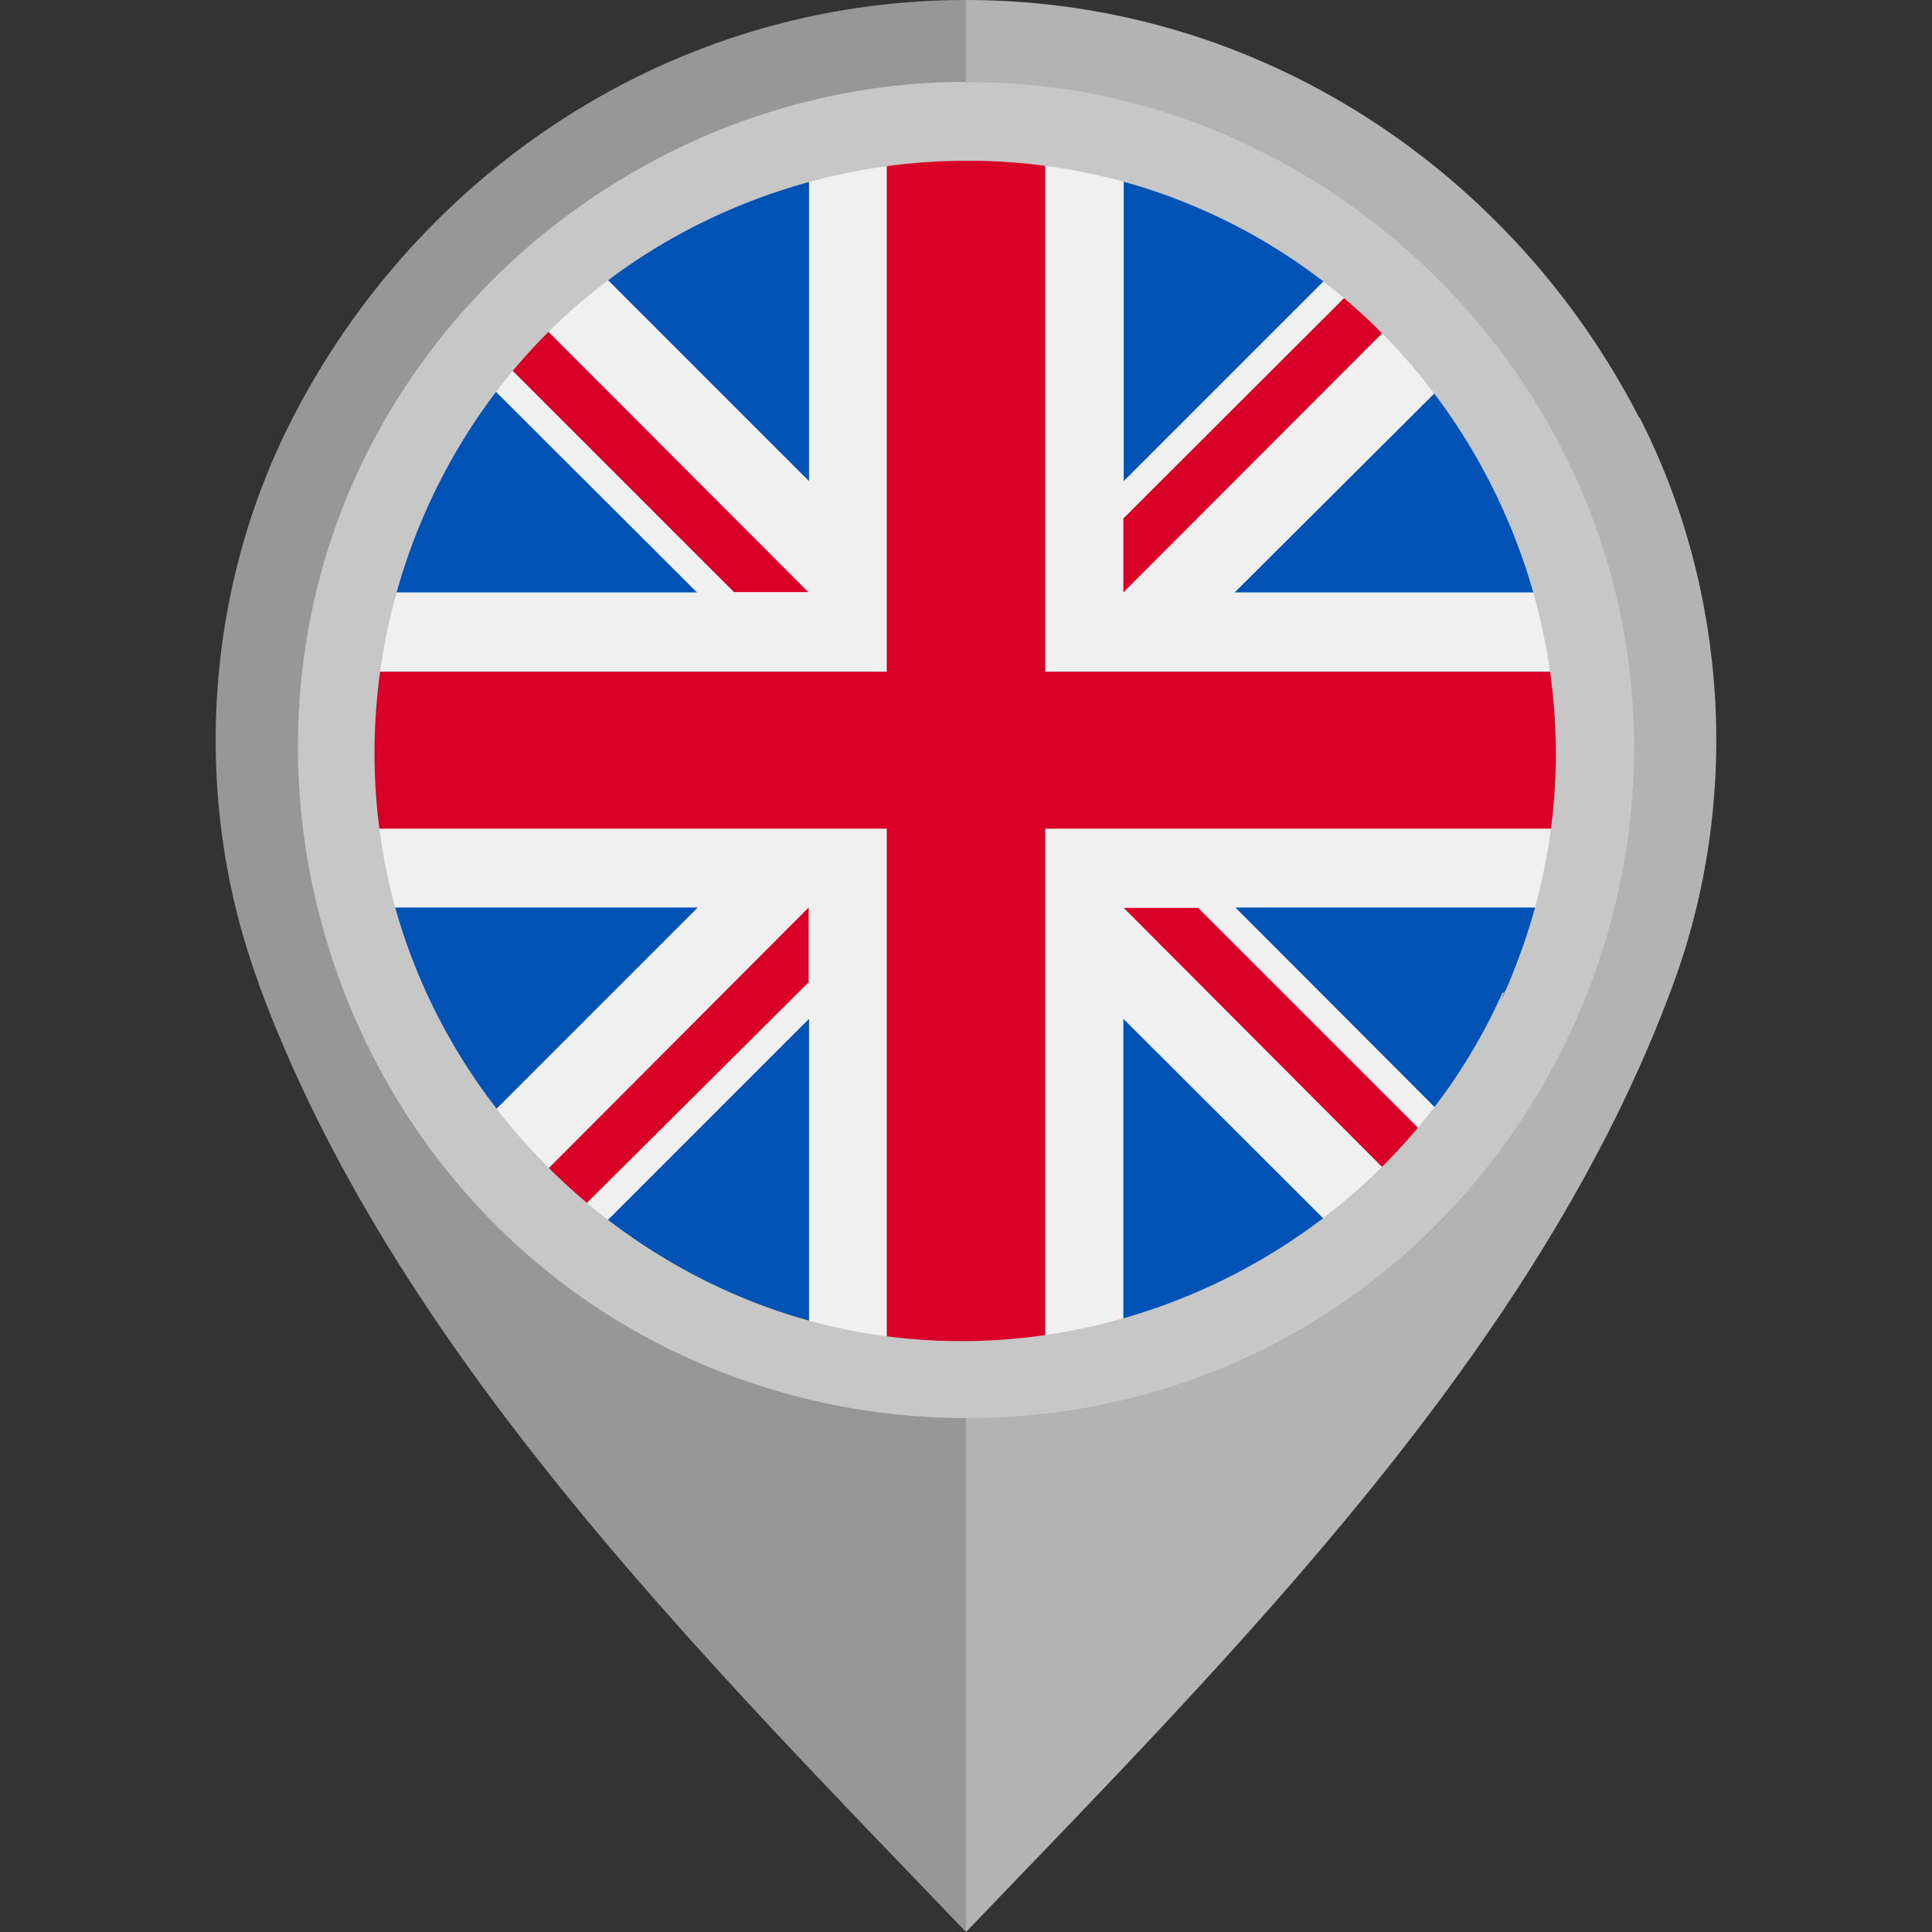 <svg xmlns="http://www.w3.org/2000/svg" viewBox="0 0 512 512">
  <rect x="0" y="0" width="512" height="512" fill="#333333" stroke="none"/>
  <path fill="#b3b3b3" d="M434.4 110.7C401.2 46 334.4 0 256 0v101.3c55.5 0 100.6 43.7 100.6 99.2 0 54.8-45.5 102-100.6 102V512c70.6-73.6 152-154.5 187.5-251.4 17.8-48.5 14.5-104-9-150z"/>
  <path fill="#979797" d="M68.5 260.6c35.6 97 117 177.8 187.5 251.4V302.5c-55 0-100.6-47.2-100.6-102 0-55.5 45-99.2 100.6-99.2V0C177.6 0 110.8 46 77.6 110.7c-23.6 45.8-27 101.4-9 150z"/>
  <circle cx="256" cy="198.8" r="160" fill="#f0f0f0"/>
  <path fill="#0052b4" d="M129 101.4c-12.5 16.3-22 35.2-27.5 55.6h83.2L129 101.4zM410.6 157c-5.5-20.4-15-39.3-27.6-55.6L327.2 157h83.2zm-309 83.5c5.5 20.5 15 39.3 27.6 55.7l55.7-55.7h-83.5zm252-168.7c-16.4-12.5-35.3-22-55.8-27.5v83.2l55.7-55.7zm-195 254c16.4 12.5 35.3 22 55.8 27.5V270l-55.7 55.7zm55.8-281.5c-20.5 5.5-39.4 15-55.7 27.5l55.7 55.7V44.3zm83.4 309c20.5-5.6 39.4-15 55.7-27.6L297.7 270v83.3zm29.6-112.8l55.6 55.7c12.5-16.4 22-35.2 27.5-55.7h-83.2z"/>
  <g fill="#d80027">
    <path d="M414.6 178H277V40a161.5 161.5 0 0 0-42 0v138H97.5a161.4 161.4 0 0 0 0 41.6H235v137.8a161.5 161.5 0 0 0 42 0V219.6h137.6a161.5 161.5 0 0 0 0-41.7z"/>
    <path d="M297.7 240.5L369 312a161 161 0 0 0 9.5-10.4l-61-61h-19.8zm-83.4 0L143 312a161 161 0 0 0 10 9.3l61.3-61v-19.8zm0-83.5L143 85.6a161 161 0 0 0-9.5 10.3l61 61h19.8zm83.4 0L369 85.6a161 161 0 0 0-10-9.4l-61.3 61.2V157z"/>
  </g>
  <path fill="#c7c7c7" d="M256 21.7c-73.8 0-141.5 47.6-166.7 116.8-25.3 69.8-3 149.8 54 197 57.2 47.4 140.4 53.7 204 15.2 63.6-38.5 97.2-114.6 82.2-187.5-14.6-71.4-74-128-146-139.4a178.2 178.2 0 0 0-27.6-2M398.2 263c-30 67.2-105.4 105-177.4 88.6C166 339 120.5 295.8 105 241.4c-15.7-55.7 1.4-116.8 43.4-156.4C194.3 42 263 30.4 320 56.2c68.3 30.7 106 108 87.7 180.8-2.2 9-5.3 17.7-9 26.2-2.2 4.6 1.4-3.5 0 0"/>
</svg>
